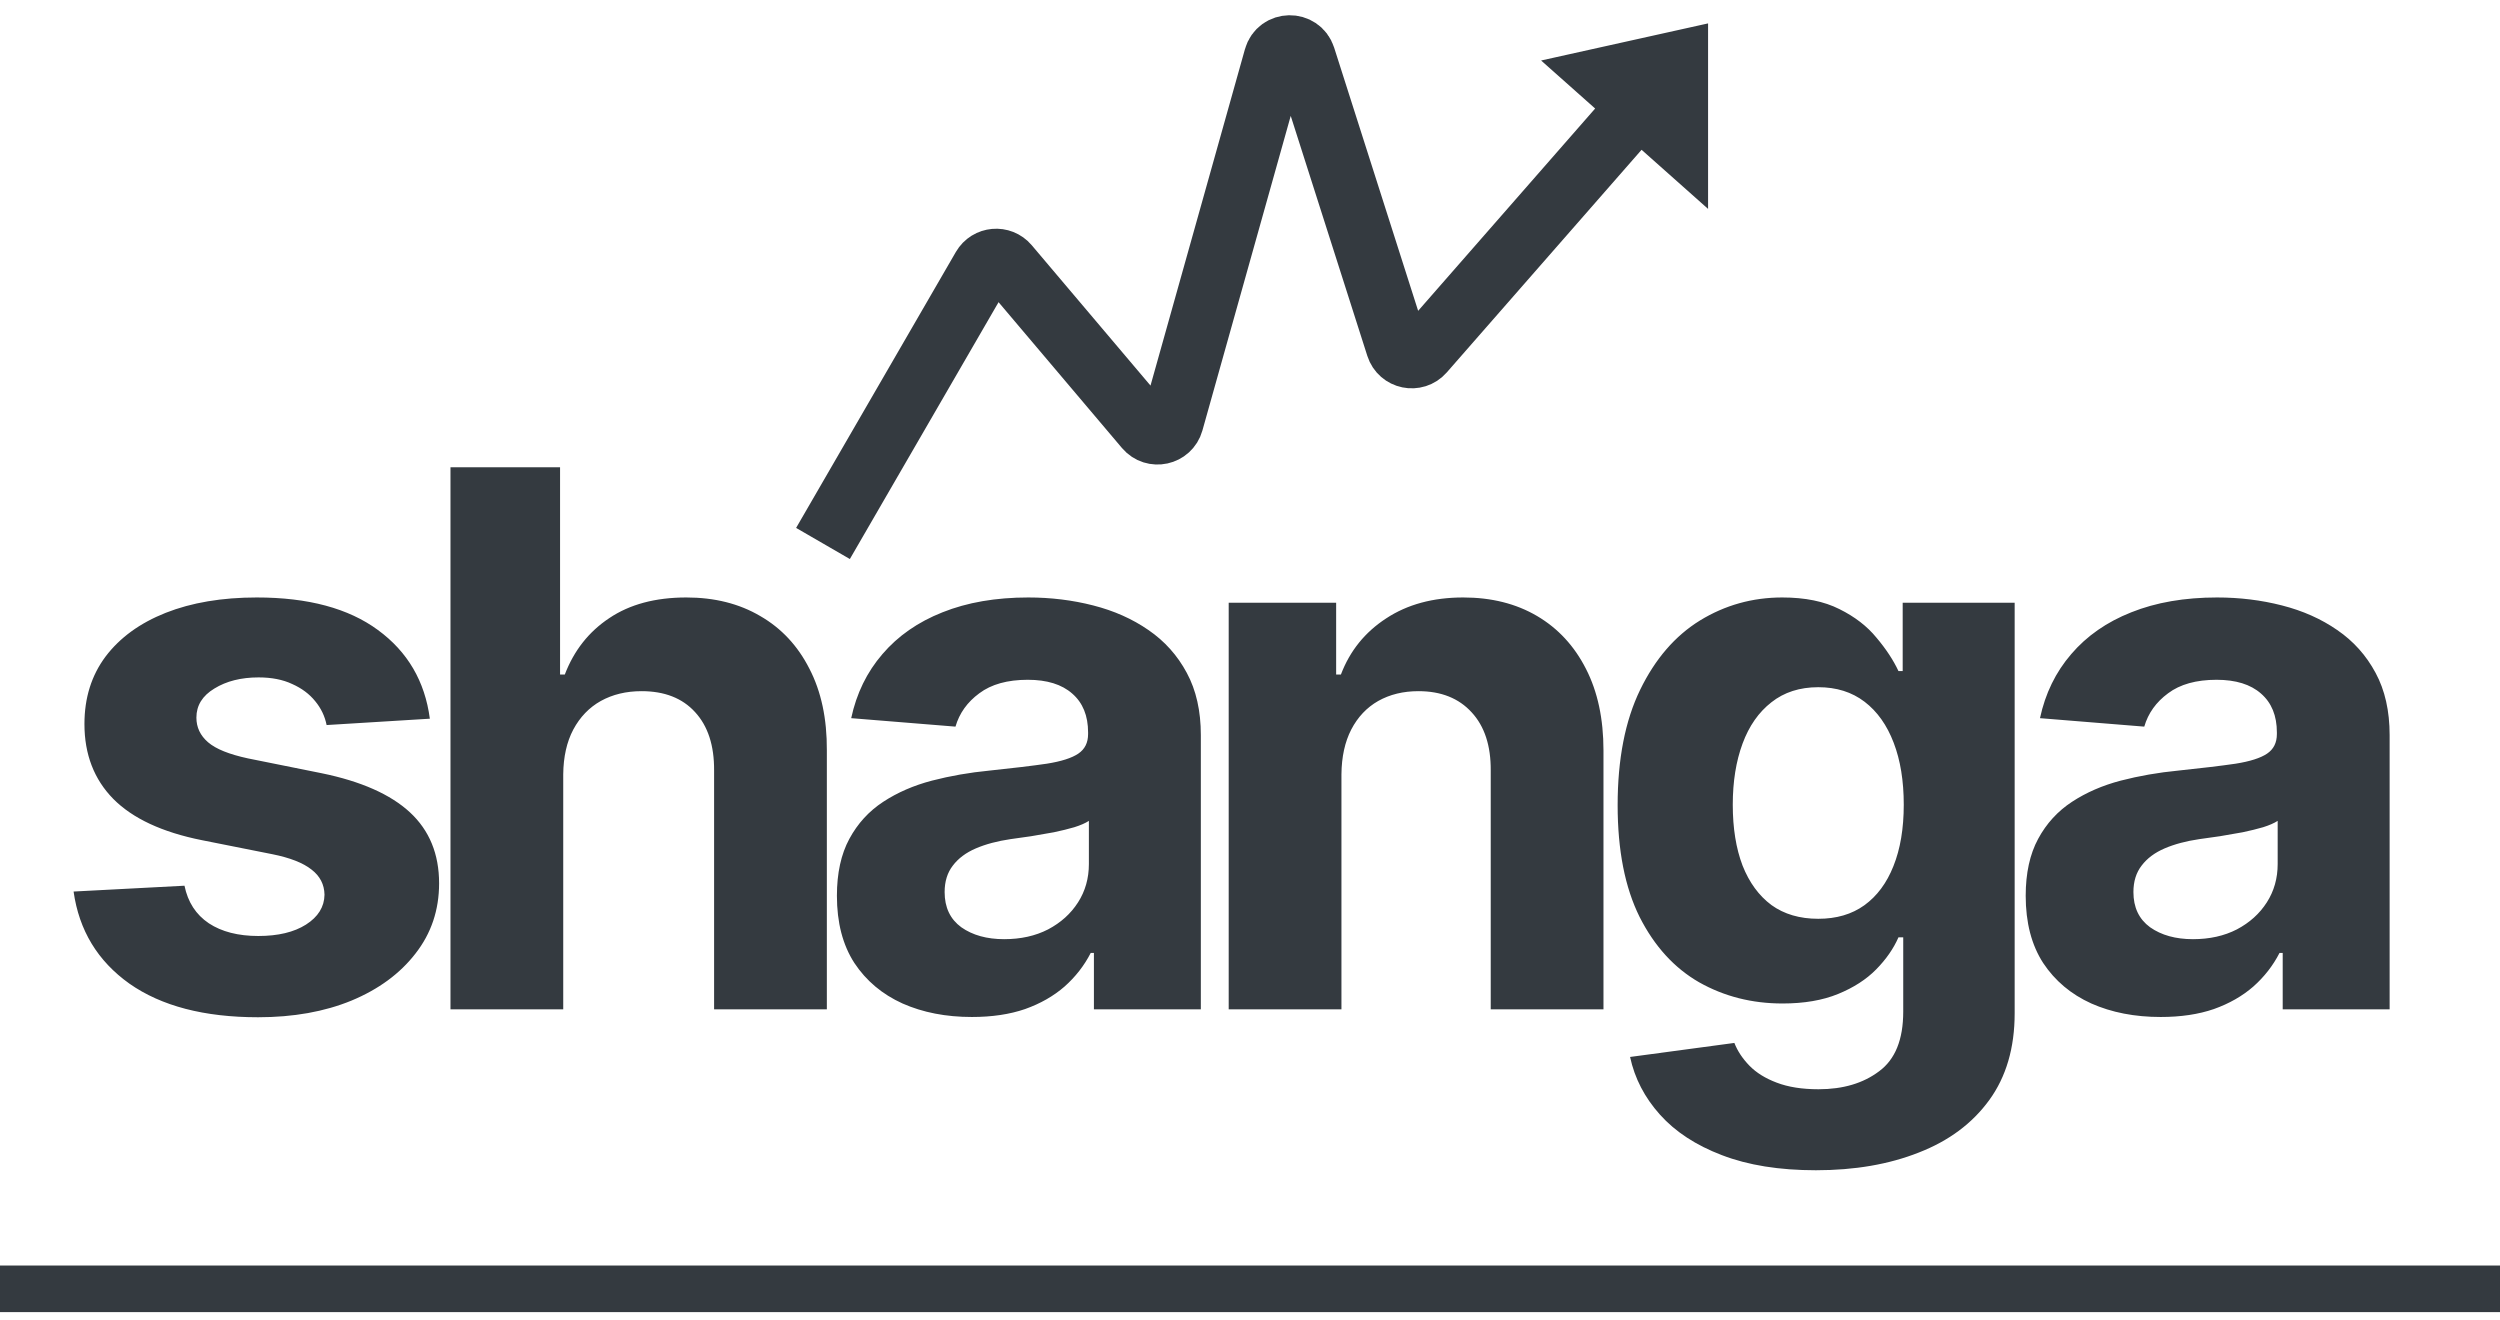 <svg width="161" height="85" viewBox="0 0 161 85" fill="none" xmlns="http://www.w3.org/2000/svg">
<path d="M53 35L63.288 17.229C63.635 16.63 64.47 16.556 64.917 17.084L73.783 27.562C74.301 28.174 75.293 27.958 75.509 27.186L82.099 3.711C82.367 2.756 83.712 2.732 84.014 3.677L89.961 22.312C90.198 23.054 91.154 23.253 91.667 22.667L108 4M108 4L103.5 5L108 9V4Z" stroke="#343A40" stroke-width="4"/>
<path d="M27.682 46.284L21.034 46.693C20.921 46.125 20.676 45.614 20.301 45.159C19.926 44.693 19.432 44.324 18.818 44.051C18.216 43.767 17.494 43.625 16.653 43.625C15.528 43.625 14.579 43.864 13.807 44.341C13.034 44.807 12.648 45.432 12.648 46.216C12.648 46.841 12.898 47.369 13.398 47.801C13.898 48.233 14.756 48.58 15.972 48.841L20.71 49.795C23.256 50.318 25.153 51.159 26.403 52.318C27.653 53.477 28.278 55 28.278 56.886C28.278 58.602 27.773 60.108 26.761 61.403C25.761 62.699 24.386 63.71 22.636 64.438C20.898 65.153 18.892 65.511 16.619 65.511C13.153 65.511 10.392 64.79 8.335 63.347C6.29 61.892 5.091 59.915 4.739 57.415L11.881 57.04C12.097 58.097 12.619 58.903 13.449 59.46C14.278 60.006 15.341 60.278 16.636 60.278C17.909 60.278 18.932 60.034 19.704 59.545C20.489 59.045 20.886 58.403 20.898 57.619C20.886 56.96 20.608 56.42 20.062 56C19.517 55.568 18.676 55.239 17.54 55.011L13.006 54.108C10.449 53.597 8.545 52.71 7.295 51.449C6.057 50.188 5.438 48.58 5.438 46.625C5.438 44.943 5.892 43.494 6.801 42.278C7.722 41.062 9.011 40.125 10.671 39.466C12.341 38.807 14.296 38.477 16.534 38.477C19.841 38.477 22.443 39.176 24.341 40.574C26.25 41.972 27.364 43.875 27.682 46.284ZM36.272 49.864V65H29.011V30.091H36.068V43.438H36.374C36.965 41.892 37.92 40.682 39.238 39.807C40.556 38.92 42.21 38.477 44.198 38.477C46.017 38.477 47.602 38.875 48.954 39.67C50.318 40.455 51.374 41.585 52.124 43.062C52.886 44.528 53.261 46.284 53.249 48.33V65H45.988V49.625C45.999 48.011 45.59 46.756 44.761 45.858C43.943 44.96 42.795 44.511 41.318 44.511C40.329 44.511 39.454 44.722 38.693 45.142C37.943 45.562 37.352 46.176 36.92 46.983C36.499 47.778 36.284 48.739 36.272 49.864ZM62.59 65.494C60.919 65.494 59.431 65.204 58.124 64.625C56.817 64.034 55.783 63.165 55.022 62.017C54.272 60.858 53.897 59.415 53.897 57.688C53.897 56.233 54.164 55.011 54.698 54.023C55.232 53.034 55.959 52.239 56.88 51.636C57.8 51.034 58.846 50.58 60.016 50.273C61.198 49.966 62.437 49.75 63.732 49.625C65.255 49.466 66.482 49.318 67.414 49.182C68.346 49.034 69.022 48.818 69.442 48.534C69.863 48.25 70.073 47.83 70.073 47.273V47.17C70.073 46.091 69.732 45.256 69.05 44.665C68.38 44.074 67.425 43.778 66.186 43.778C64.88 43.778 63.84 44.068 63.067 44.648C62.294 45.216 61.783 45.932 61.533 46.795L54.817 46.25C55.158 44.659 55.828 43.284 56.828 42.125C57.828 40.955 59.118 40.057 60.698 39.432C62.289 38.795 64.13 38.477 66.221 38.477C67.675 38.477 69.067 38.648 70.397 38.989C71.738 39.33 72.925 39.858 73.959 40.574C75.005 41.29 75.829 42.21 76.431 43.335C77.033 44.449 77.334 45.784 77.334 47.341V65H70.448V61.369H70.243C69.823 62.188 69.26 62.909 68.556 63.534C67.851 64.148 67.005 64.631 66.016 64.983C65.027 65.324 63.885 65.494 62.59 65.494ZM64.669 60.483C65.738 60.483 66.681 60.273 67.499 59.852C68.317 59.42 68.959 58.841 69.425 58.114C69.891 57.386 70.124 56.562 70.124 55.642V52.864C69.897 53.011 69.584 53.148 69.186 53.273C68.8 53.386 68.363 53.494 67.874 53.597C67.385 53.688 66.897 53.773 66.408 53.852C65.919 53.92 65.476 53.983 65.079 54.04C64.226 54.165 63.482 54.364 62.846 54.636C62.209 54.909 61.715 55.278 61.363 55.744C61.01 56.199 60.834 56.767 60.834 57.449C60.834 58.438 61.192 59.193 61.908 59.716C62.635 60.227 63.556 60.483 64.669 60.483ZM86.389 49.864V65H79.128V38.818H86.048V43.438H86.355C86.934 41.915 87.906 40.71 89.27 39.824C90.633 38.926 92.287 38.477 94.23 38.477C96.048 38.477 97.633 38.875 98.986 39.67C100.338 40.466 101.389 41.602 102.139 43.08C102.889 44.545 103.264 46.295 103.264 48.33V65H96.003V49.625C96.014 48.023 95.605 46.773 94.775 45.875C93.946 44.966 92.804 44.511 91.349 44.511C90.372 44.511 89.508 44.722 88.758 45.142C88.02 45.562 87.44 46.176 87.02 46.983C86.611 47.778 86.4 48.739 86.389 49.864ZM116.943 75.364C114.59 75.364 112.573 75.04 110.891 74.392C109.221 73.756 107.891 72.886 106.903 71.784C105.914 70.682 105.272 69.443 104.977 68.068L111.693 67.165C111.897 67.688 112.221 68.176 112.664 68.631C113.107 69.085 113.693 69.449 114.42 69.722C115.158 70.006 116.056 70.148 117.113 70.148C118.693 70.148 119.994 69.761 121.016 68.989C122.051 68.227 122.568 66.949 122.568 65.153V60.364H122.261C121.943 61.091 121.465 61.778 120.829 62.426C120.193 63.074 119.374 63.602 118.374 64.011C117.374 64.421 116.181 64.625 114.795 64.625C112.829 64.625 111.039 64.171 109.426 63.261C107.823 62.341 106.545 60.938 105.59 59.051C104.647 57.153 104.176 54.756 104.176 51.858C104.176 48.892 104.658 46.415 105.624 44.426C106.59 42.438 107.874 40.949 109.477 39.96C111.09 38.972 112.857 38.477 114.778 38.477C116.244 38.477 117.471 38.727 118.46 39.227C119.448 39.716 120.244 40.33 120.846 41.068C121.46 41.795 121.931 42.511 122.261 43.216H122.533V38.818H129.744V65.256C129.744 67.483 129.198 69.347 128.107 70.847C127.016 72.347 125.505 73.472 123.573 74.222C121.653 74.983 119.443 75.364 116.943 75.364ZM117.096 59.17C118.266 59.17 119.255 58.881 120.062 58.301C120.88 57.71 121.505 56.869 121.937 55.778C122.38 54.676 122.602 53.358 122.602 51.824C122.602 50.29 122.386 48.96 121.954 47.835C121.522 46.699 120.897 45.818 120.079 45.193C119.261 44.568 118.266 44.256 117.096 44.256C115.903 44.256 114.897 44.58 114.079 45.227C113.261 45.864 112.641 46.75 112.221 47.886C111.801 49.023 111.59 50.335 111.59 51.824C111.59 53.335 111.801 54.642 112.221 55.744C112.653 56.835 113.272 57.682 114.079 58.284C114.897 58.875 115.903 59.17 117.096 59.17ZM139.148 65.494C137.478 65.494 135.989 65.204 134.682 64.625C133.375 64.034 132.341 63.165 131.58 62.017C130.83 60.858 130.455 59.415 130.455 57.688C130.455 56.233 130.722 55.011 131.256 54.023C131.79 53.034 132.517 52.239 133.438 51.636C134.358 51.034 135.404 50.58 136.574 50.273C137.756 49.966 138.995 49.75 140.29 49.625C141.813 49.466 143.04 49.318 143.972 49.182C144.904 49.034 145.58 48.818 146 48.534C146.421 48.25 146.631 47.83 146.631 47.273V47.17C146.631 46.091 146.29 45.256 145.608 44.665C144.938 44.074 143.983 43.778 142.745 43.778C141.438 43.778 140.398 44.068 139.625 44.648C138.853 45.216 138.341 45.932 138.091 46.795L131.375 46.25C131.716 44.659 132.387 43.284 133.387 42.125C134.387 40.955 135.676 40.057 137.256 39.432C138.847 38.795 140.688 38.477 142.779 38.477C144.233 38.477 145.625 38.648 146.955 38.989C148.296 39.33 149.483 39.858 150.517 40.574C151.563 41.29 152.387 42.21 152.989 43.335C153.591 44.449 153.892 45.784 153.892 47.341V65H147.006V61.369H146.801C146.381 62.188 145.818 62.909 145.114 63.534C144.409 64.148 143.563 64.631 142.574 64.983C141.586 65.324 140.443 65.494 139.148 65.494ZM141.228 60.483C142.296 60.483 143.239 60.273 144.057 59.852C144.875 59.42 145.517 58.841 145.983 58.114C146.449 57.386 146.682 56.562 146.682 55.642V52.864C146.455 53.011 146.142 53.148 145.745 53.273C145.358 53.386 144.921 53.494 144.432 53.597C143.943 53.688 143.455 53.773 142.966 53.852C142.478 53.92 142.034 53.983 141.637 54.04C140.784 54.165 140.04 54.364 139.404 54.636C138.767 54.909 138.273 55.278 137.921 55.744C137.568 56.199 137.392 56.767 137.392 57.449C137.392 58.438 137.75 59.193 138.466 59.716C139.193 60.227 140.114 60.483 141.228 60.483Z" fill="#343A40"/>
<path d="M-0.002 83H161.001" stroke="#343A40" stroke-width="3"/>
</svg>
